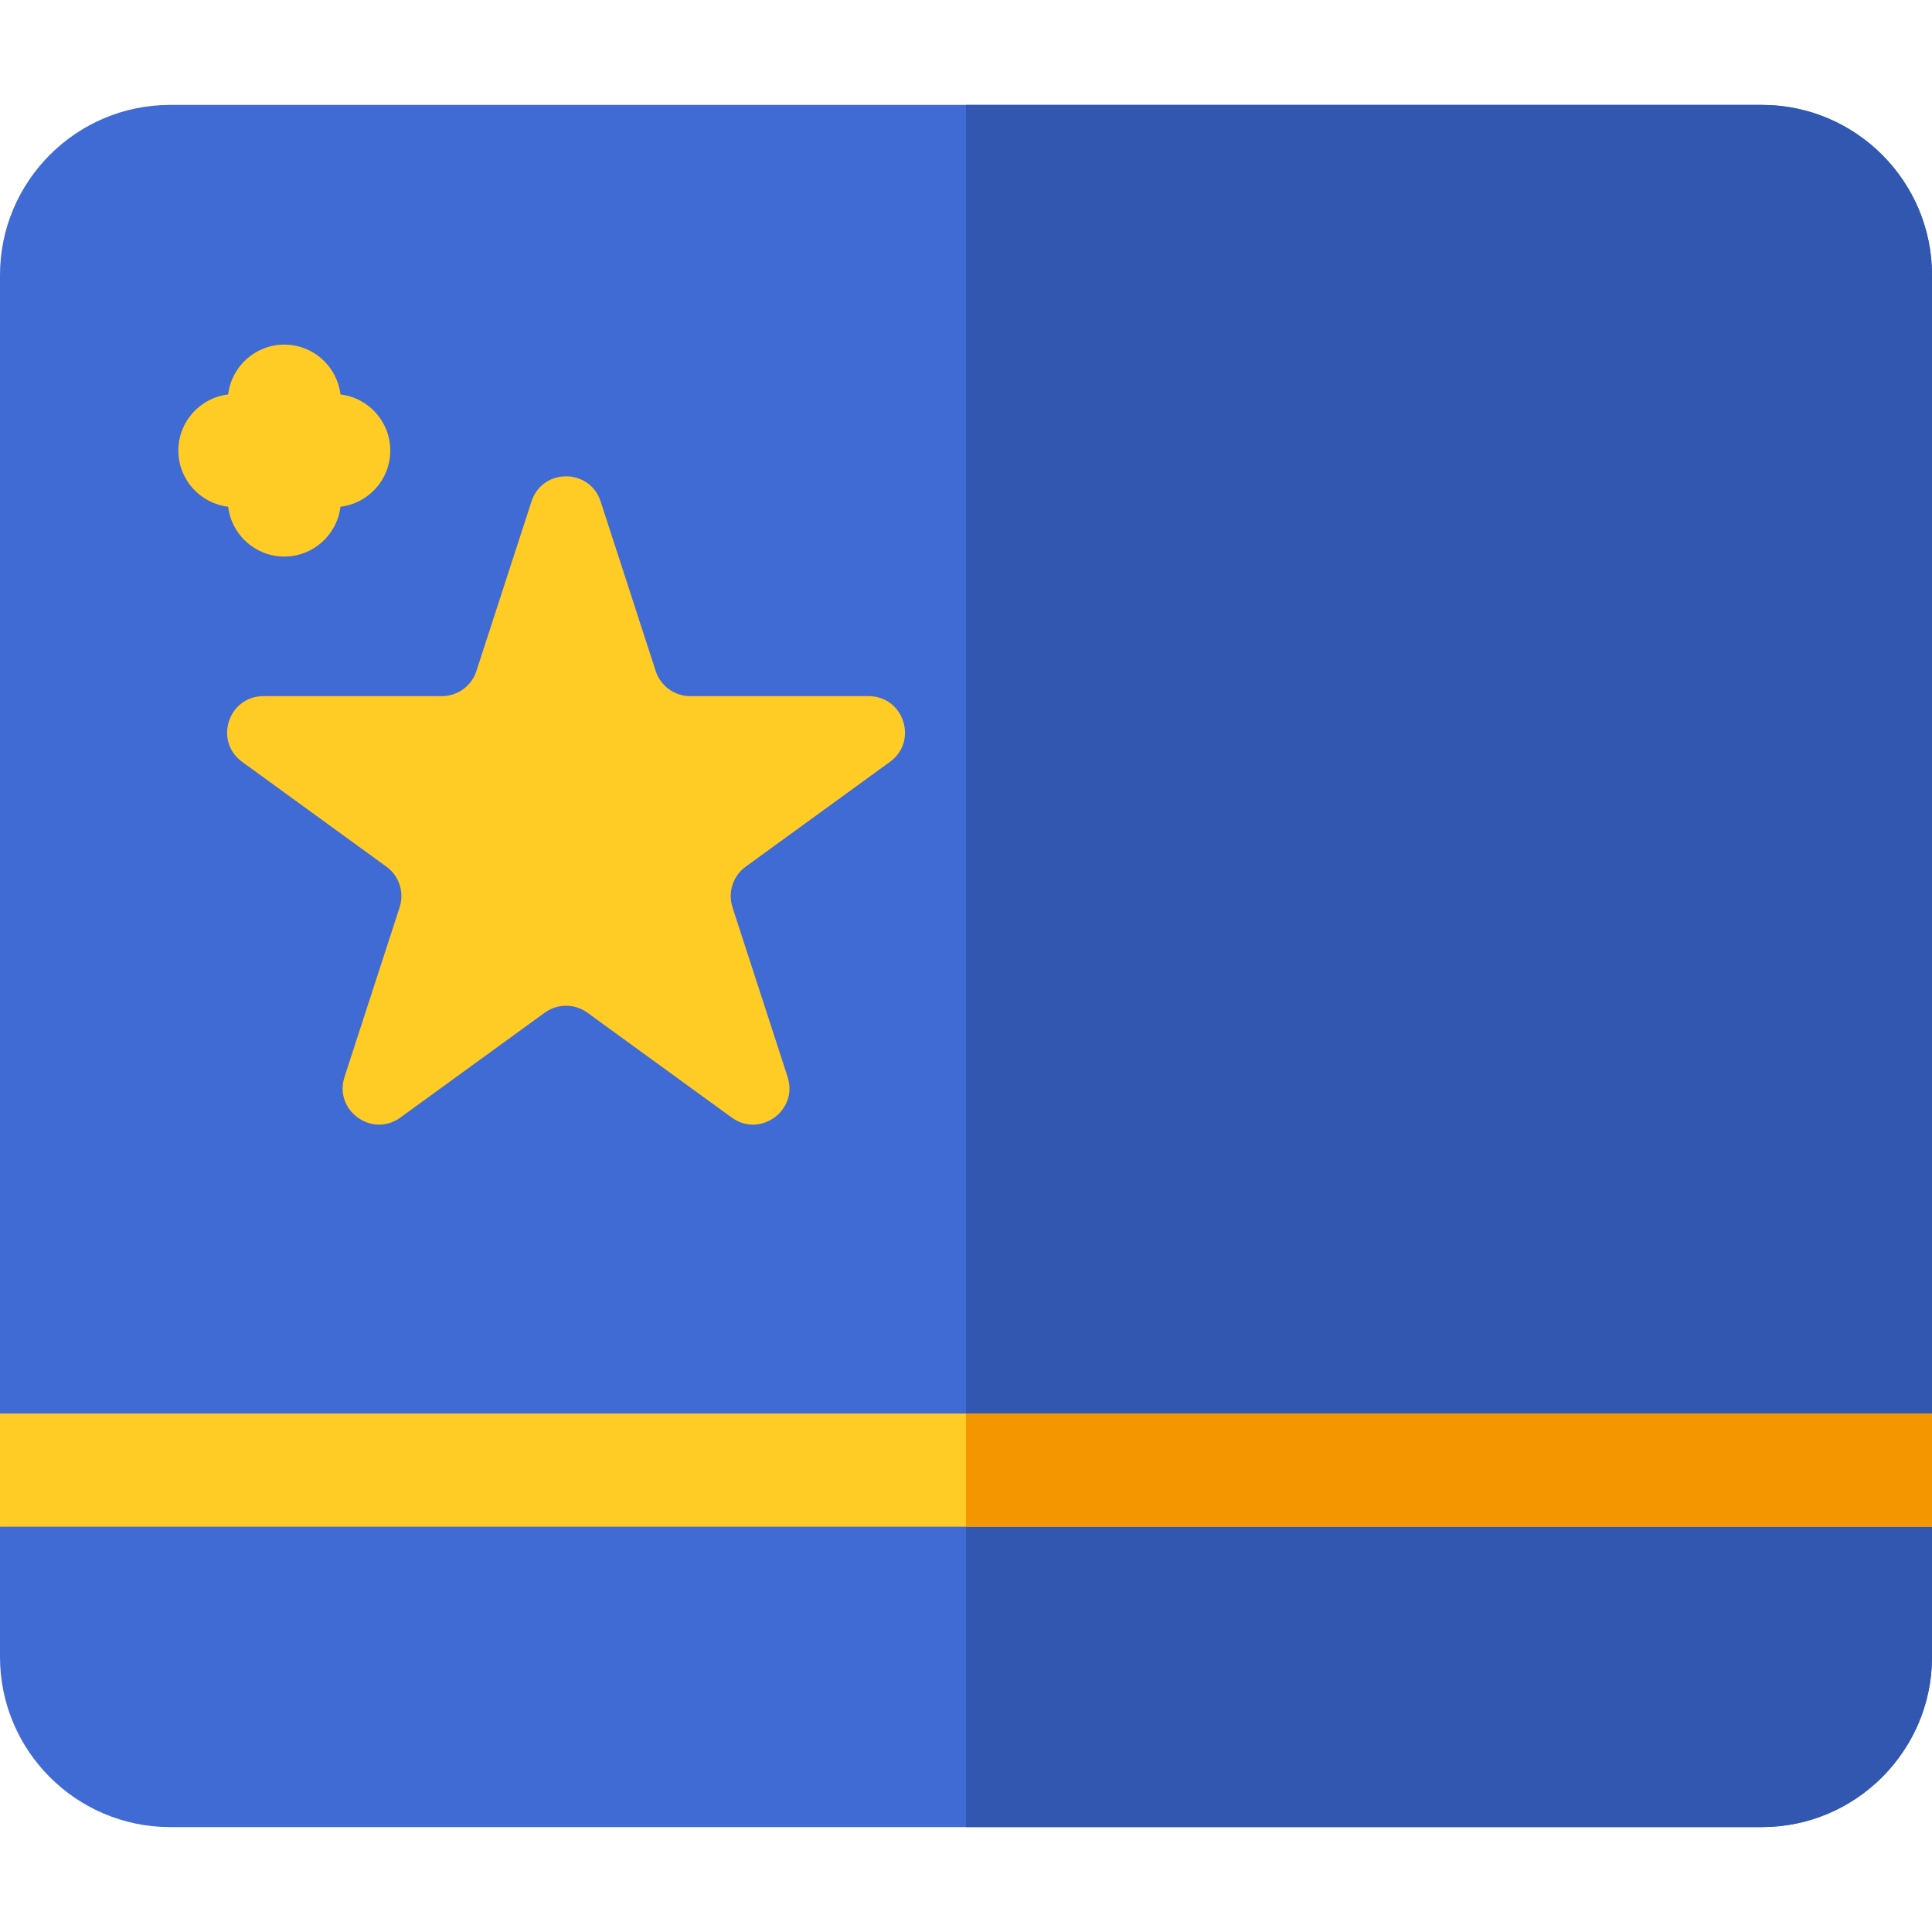 <svg id="Capa_1" enable-background="new 0 0 512 512" height="512" viewBox="0 0 512 512" width="512" xmlns="http://www.w3.org/2000/svg"><path d="m466.916 27.803h-421.832c-24.859 0-45.084 20.225-45.084 45.084v301.713l1.136 1.845v25.939l-1.136 2.217v34.512c0 24.859 20.225 45.084 45.084 45.084h421.832c24.859 0 45.084-20.225 45.084-45.084v-34.512l-1.653-2.625v-24.706l1.653-2.67v-301.713c0-24.859-20.225-45.084-45.084-45.084z" fill="#406bd4"/><path d="m512 374.601v-301.714c0-24.859-20.225-45.084-45.084-45.084h-210.916v456.394h210.916c24.859 0 45.084-20.225 45.084-45.084v-34.512l-1.653-2.625v-24.706z" fill="#3257b0"/><path d="m0 374.601h512v30h-512z" fill="#ffcb24"/><path d="m256 374.601h256v30h-256z" fill="#f49600"/><g fill="#ffcb24"><path d="m197.614 229.68 38.236-27.78c7.545-5.482 3.667-17.416-5.659-17.416h-47.262c-4.171 0-7.867-2.686-9.156-6.652l-14.605-44.949c-2.882-8.87-15.43-8.87-18.312 0l-14.605 44.949c-1.289 3.967-4.985 6.652-9.156 6.652h-47.263c-9.326 0-13.204 11.934-5.659 17.416l38.236 27.78c3.374 2.452 4.786 6.797 3.497 10.764l-14.605 44.949c-2.882 8.87 7.27 16.246 14.815 10.764l38.236-27.78c3.374-2.452 7.943-2.452 11.318 0l38.236 27.78c7.545 5.482 17.697-1.894 14.815-10.764l-14.605-44.949c-1.289-3.967.123-8.312 3.498-10.764z"/><path d="m90.227 104.528c-.89-7.435-7.208-13.202-14.882-13.202s-13.992 5.767-14.882 13.202c-7.435.89-13.202 7.208-13.202 14.882s5.767 13.992 13.202 14.882c.89 7.435 7.208 13.202 14.882 13.202s13.992-5.767 14.882-13.202c7.435-.89 13.202-7.208 13.202-14.882s-5.767-13.992-13.202-14.882z"/></g></svg>